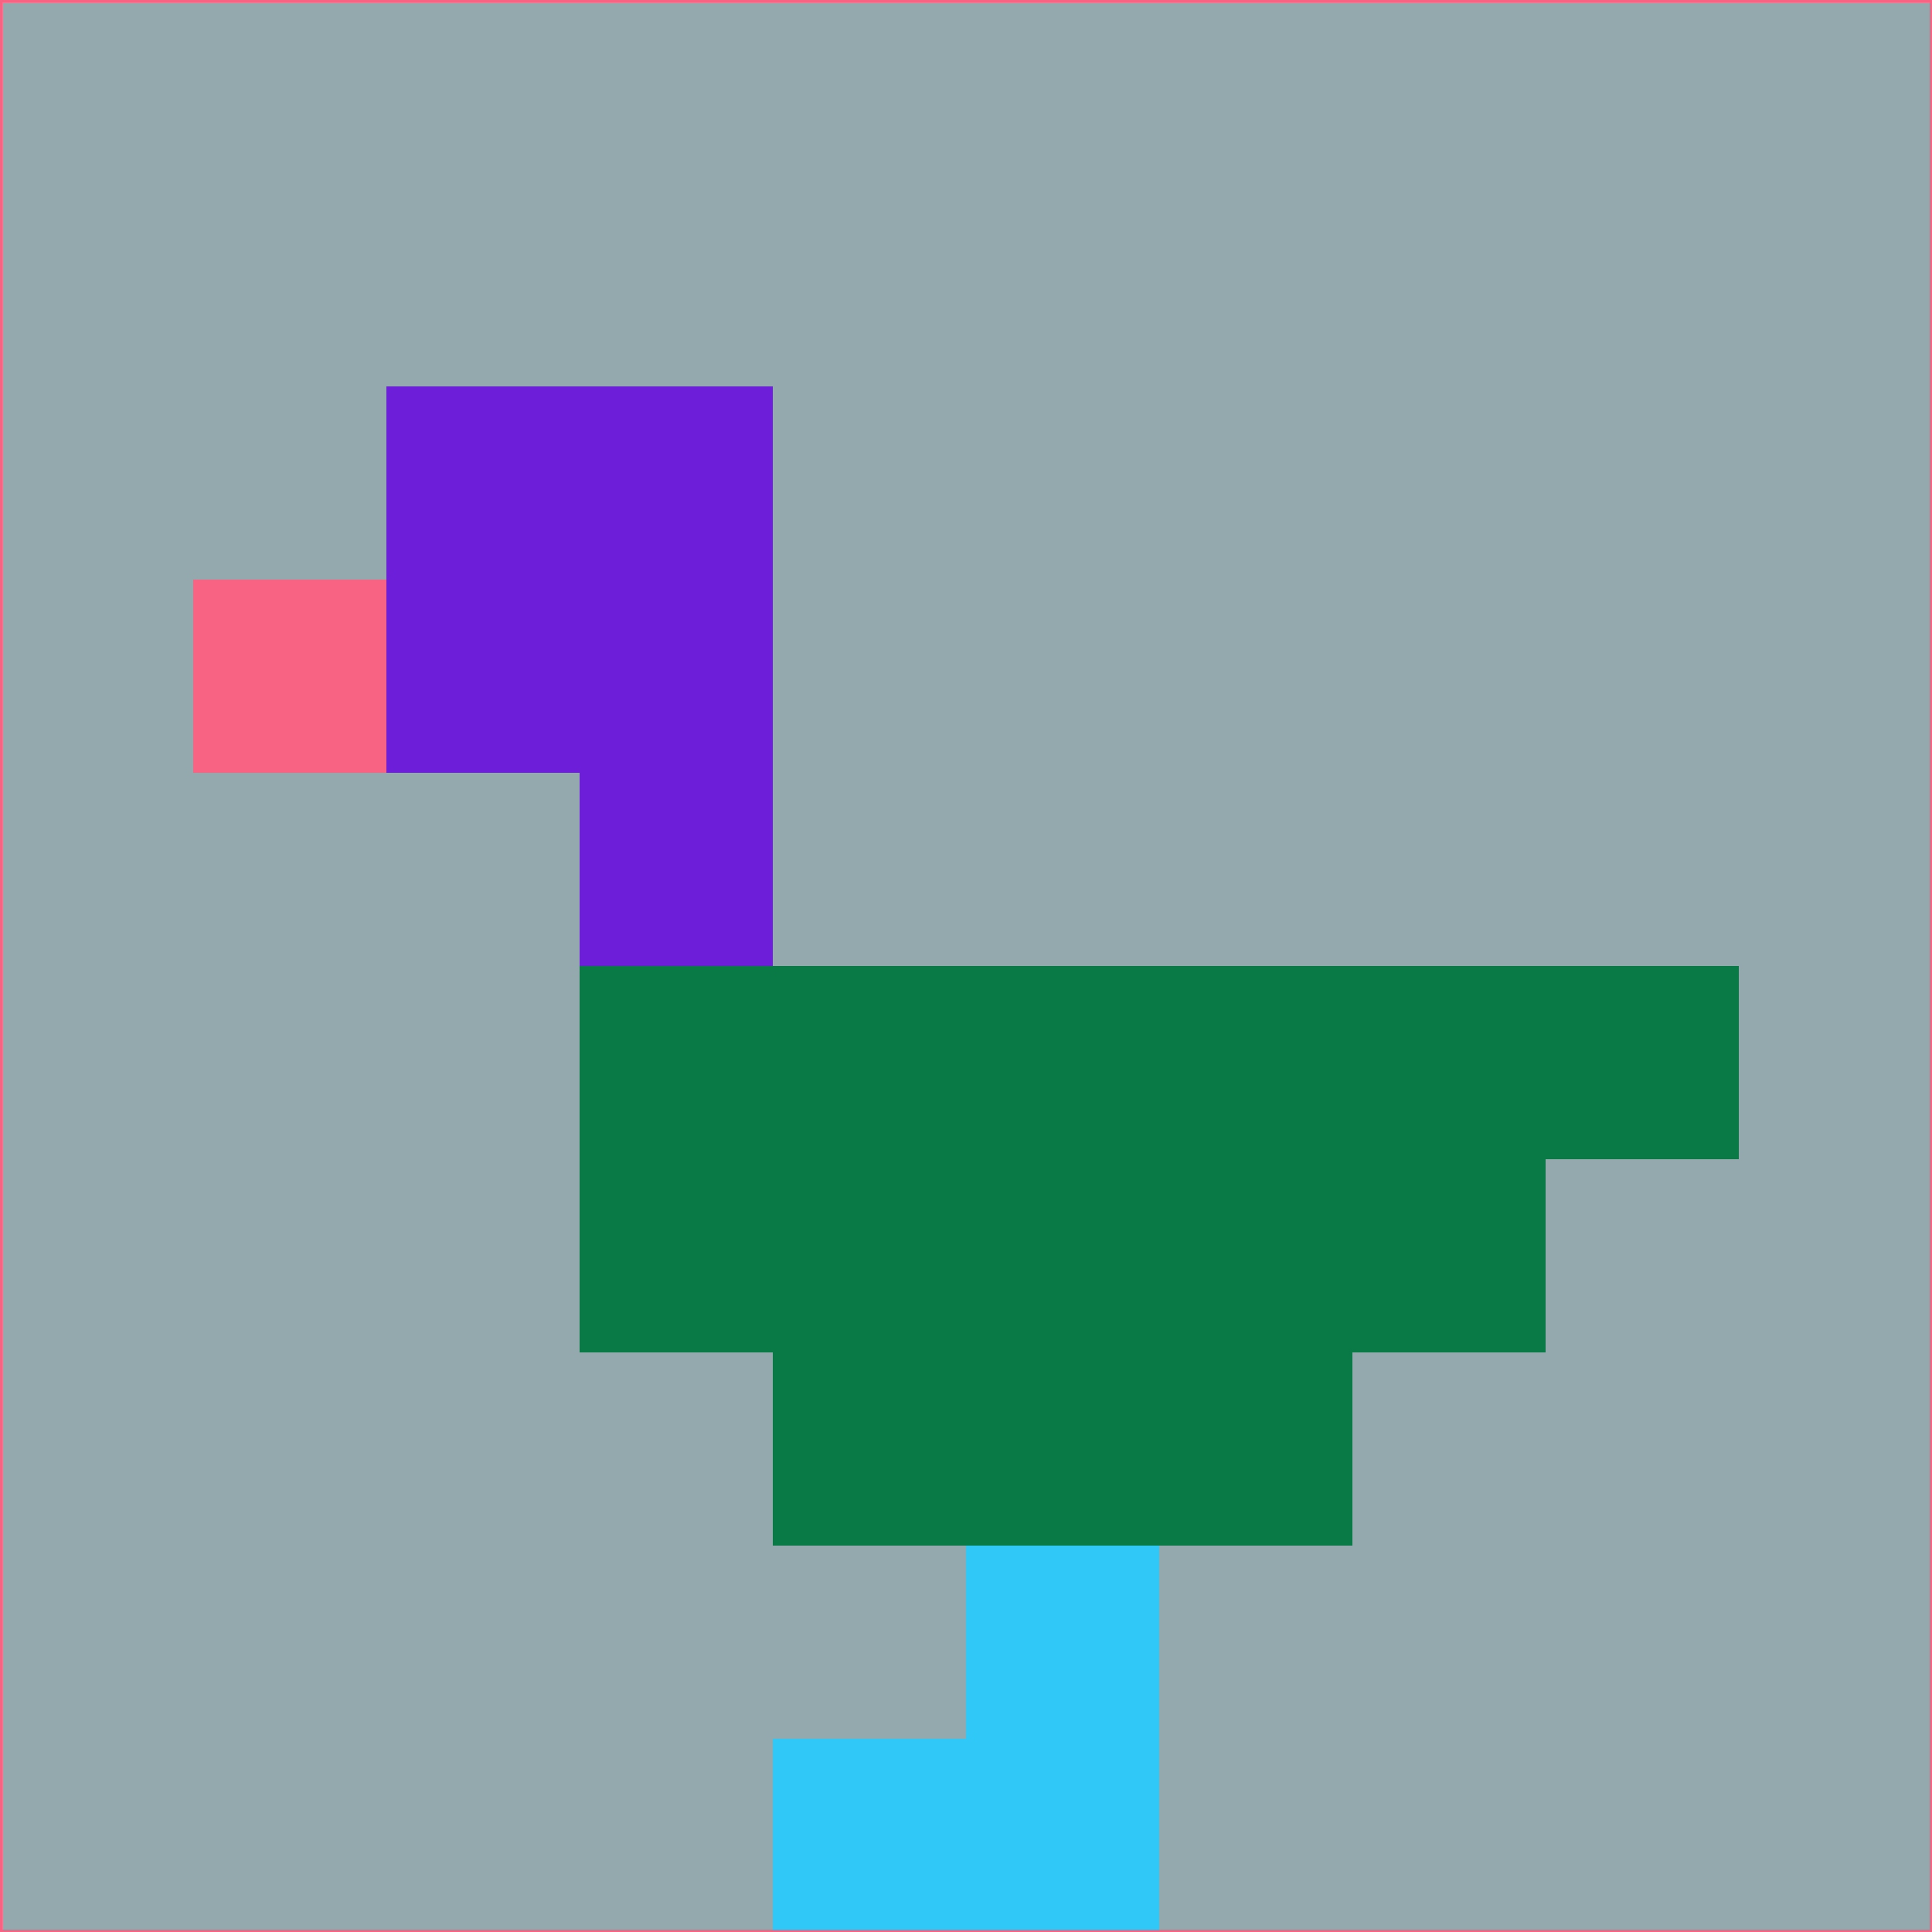<svg xmlns="http://www.w3.org/2000/svg" version="1.1" width="785" height="785">
  <title>'goose-pfp-694263' by Dmitri Cherniak (Cyberpunk Edition)</title>
  <desc>
    seed=968325
    backgroundColor=#93a9ad
    padding=20
    innerPadding=0
    timeout=500
    dimension=1
    border=false
    Save=function(){return n.handleSave()}
    frame=12

    Rendered at 2024-09-15T22:37:01.108Z
    Generated in 1ms
    Modified for Cyberpunk theme with new color scheme
  </desc>
  <defs/>
  <rect width="100%" height="100%" fill="#93a9ad"/>
  <g>
    <g id="0-0">
      <rect x="0" y="0" height="785" width="785" fill="#93a9ad"/>
      <g>
        <!-- Neon blue -->
        <rect id="0-0-2-2-2-2" x="157" y="157" width="157" height="157" fill="#6d1ed9"/>
        <rect id="0-0-3-2-1-4" x="235.5" y="157" width="78.5" height="314" fill="#6d1ed9"/>
        <!-- Electric purple -->
        <rect id="0-0-4-5-5-1" x="314" y="392.5" width="392.5" height="78.5" fill="#097945"/>
        <rect id="0-0-3-5-5-2" x="235.5" y="392.5" width="392.5" height="157" fill="#097945"/>
        <rect id="0-0-4-5-3-3" x="314" y="392.5" width="235.5" height="235.5" fill="#097945"/>
        <!-- Neon pink -->
        <rect id="0-0-1-3-1-1" x="78.5" y="235.5" width="78.5" height="78.5" fill="#f86384"/>
        <!-- Cyber yellow -->
        <rect id="0-0-5-8-1-2" x="392.5" y="628" width="78.5" height="157" fill="#2fc8f7"/>
        <rect id="0-0-4-9-2-1" x="314" y="706.5" width="157" height="78.5" fill="#2fc8f7"/>
      </g>
      <rect x="0" y="0" stroke="#f86384" stroke-width="2" height="785" width="785" fill="none"/>
    </g>
  </g>
  <script xmlns=""/>
</svg>